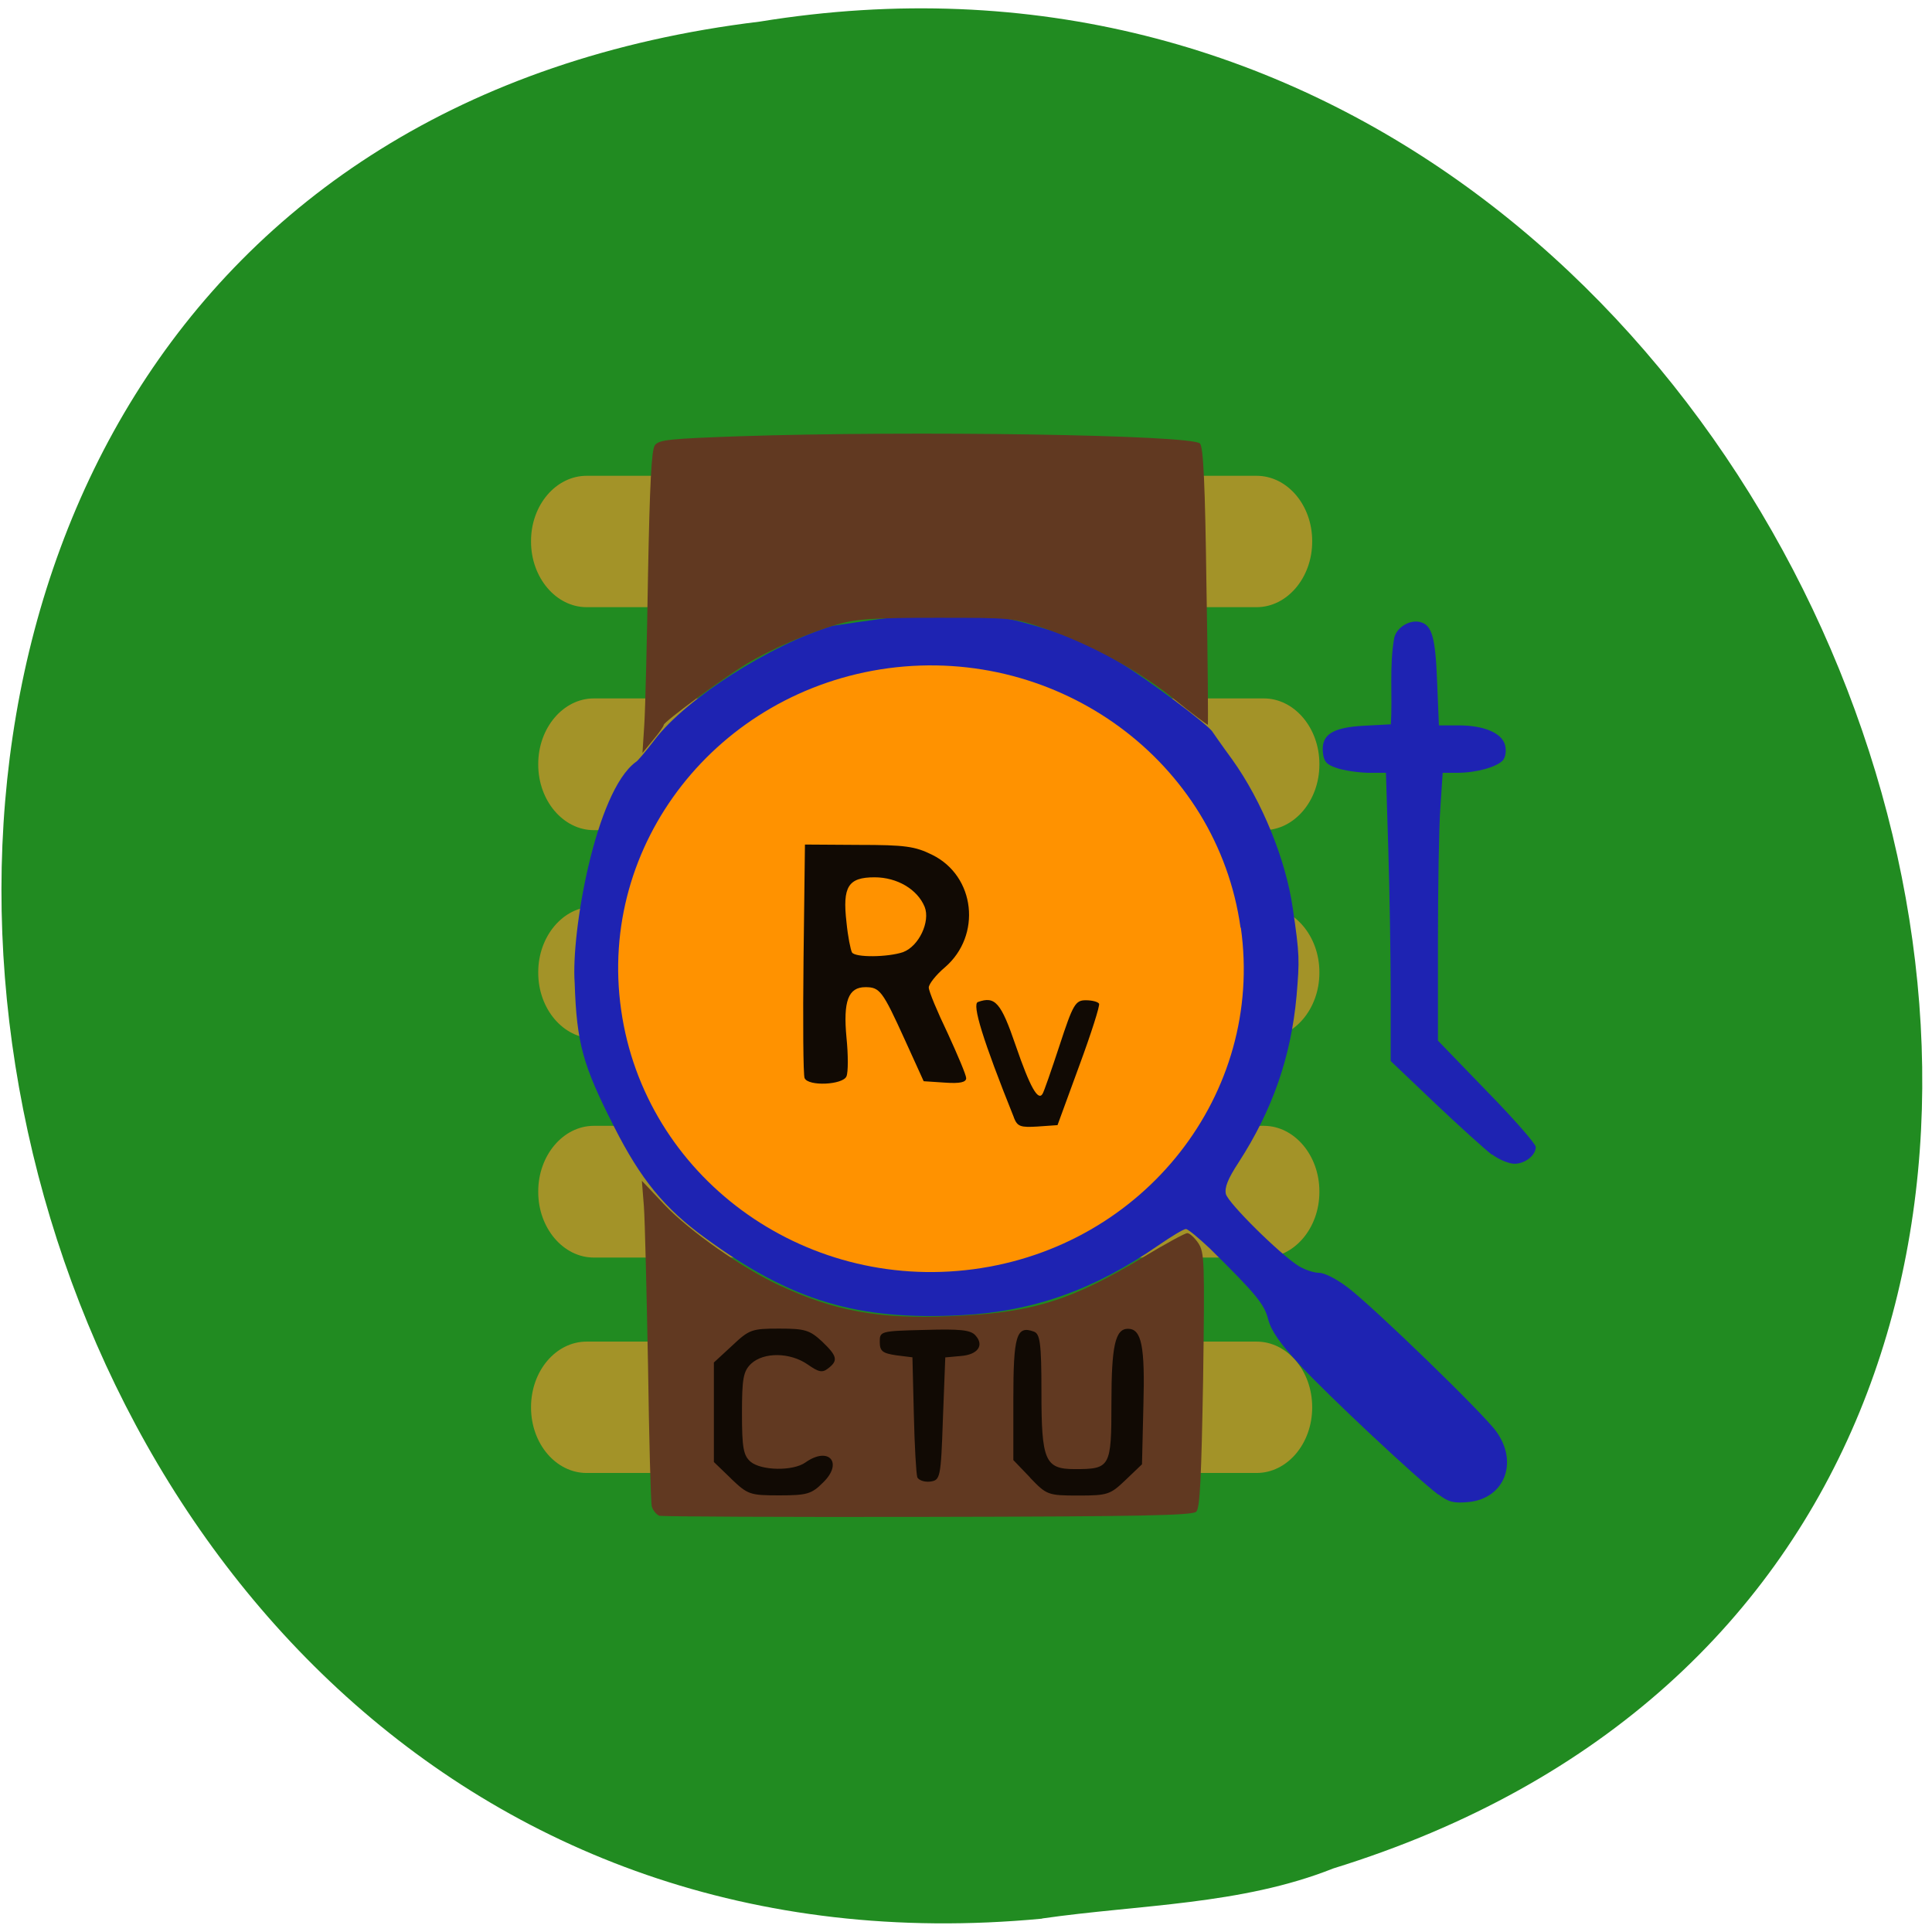 <svg xmlns="http://www.w3.org/2000/svg" viewBox="0 0 22 22"><path d="m 11.867 21.848 c -13.266 1.258 -16.84 -19.953 -3.215 -21.602 c 12.527 -2.039 18.977 17.18 6.531 21.03 c -1.051 0.418 -2.203 0.41 -3.316 0.57" fill="#218b21"/><g fill="#a39328"><path d="m 6.762 7.953 h 7.629 c 0.348 0 0.633 0.336 0.633 0.746 v 0.008 c 0 0.41 -0.285 0.746 -0.633 0.746 h -7.629 c -0.348 0 -0.633 -0.336 -0.633 -0.746 v -0.008 c 0 -0.41 0.285 -0.746 0.633 -0.746"/><path d="m 6.762 10.324 h 7.629 c 0.348 0 0.633 0.336 0.633 0.746 v 0.008 c 0 0.41 -0.285 0.746 -0.633 0.746 h -7.629 c -0.348 0 -0.633 -0.336 -0.633 -0.746 v -0.008 c 0 -0.41 0.285 -0.746 0.633 -0.746"/><path d="m 6.762 12.82 h 7.629 c 0.348 0 0.633 0.336 0.633 0.746 v 0.008 c 0 0.41 -0.285 0.746 -0.633 0.746 h -7.629 c -0.348 0 -0.633 -0.336 -0.633 -0.746 v -0.008 c 0 -0.41 0.285 -0.746 0.633 -0.746"/></g><g fill="#1e23b2"><path d="m 16.379 17.02 c -0.254 -0.191 -1.25 -1.125 -1.574 -1.473 c -0.234 -0.254 -0.328 -0.391 -0.363 -0.52 c -0.043 -0.176 -0.141 -0.293 -0.668 -0.813 c -0.125 -0.117 -0.246 -0.219 -0.27 -0.219 c -0.027 0 -0.168 0.086 -0.316 0.188 c -0.73 0.504 -1.418 0.75 -2.234 0.793 c -1.184 0.063 -1.938 -0.16 -2.918 -0.875 c -0.469 -0.34 -0.738 -0.668 -1.043 -1.27 c -0.355 -0.699 -0.426 -0.945 -0.449 -1.637 c -0.043 -0.574 0.238 -2.18 0.695 -2.516 c 0.02 -0.008 0.117 -0.125 0.219 -0.258 c 0.355 -0.465 1.313 -1.078 2.02 -1.293 c 0.738 -0.109 1.438 -0.227 2.145 -0.047 c 0.461 0.121 0.73 0.23 1.117 0.457 c 0.289 0.168 1.039 0.73 1.07 0.801 c 0.008 0.012 0.105 0.152 0.223 0.313 c 0.336 0.469 0.609 1.137 0.688 1.691 c 0.078 0.531 0.078 0.586 0.043 1 c -0.063 0.691 -0.273 1.297 -0.66 1.895 c -0.125 0.191 -0.16 0.285 -0.145 0.359 c 0.027 0.105 0.613 0.684 0.828 0.82 c 0.07 0.043 0.176 0.078 0.234 0.078 c 0.063 0 0.199 0.07 0.328 0.168 c 0.293 0.223 1.543 1.434 1.688 1.637 c 0.258 0.355 0.094 0.766 -0.316 0.805 c -0.168 0.016 -0.227 0 -0.34 -0.086 m -5.199 -2.691 c 1.328 -0.168 2.52 -1.203 2.848 -2.48 c 0.121 -0.453 0.117 -1.234 0 -1.699 c -0.238 -0.934 -0.859 -1.676 -1.797 -2.152 c -0.922 -0.379 -1.695 -0.5 -2.582 -0.25 c -0.438 0.129 -0.824 0.336 -1.195 0.633 c -0.832 0.676 -1.203 1.387 -1.25 2.379 c -0.055 1.125 0.184 1.781 0.91 2.516 c 0.891 0.898 1.805 1.215 3.066 1.055"/><path d="m 16.988 13.148 c -0.078 -0.059 -0.371 -0.324 -0.648 -0.586 l -0.504 -0.48 v -0.762 c 0 -0.418 -0.012 -1.156 -0.027 -1.641 l -0.027 -0.879 h -0.207 c -0.117 -0.004 -0.277 -0.027 -0.355 -0.055 c -0.117 -0.039 -0.145 -0.074 -0.156 -0.176 c -0.02 -0.203 0.105 -0.285 0.469 -0.305 l 0.305 -0.016 c 0.02 -0.324 -0.02 -0.664 0.039 -0.988 c 0.031 -0.121 0.18 -0.207 0.297 -0.176 c 0.133 0.035 0.172 0.176 0.191 0.688 l 0.02 0.488 h 0.223 c 0.289 0 0.496 0.086 0.531 0.227 c 0.016 0.063 0.004 0.133 -0.023 0.168 c -0.066 0.078 -0.305 0.145 -0.52 0.145 h -0.168 l -0.027 0.406 c -0.016 0.223 -0.027 0.91 -0.027 1.523 v 1.121 l 0.555 0.574 c 0.309 0.316 0.559 0.602 0.559 0.637 c 0 0.094 -0.121 0.191 -0.242 0.191 c -0.063 0 -0.176 -0.047 -0.254 -0.105"/></g><path d="m 6.68 5.418 h 7.629 c 0.348 0 0.633 0.332 0.633 0.742 v 0.008 c 0 0.41 -0.285 0.746 -0.633 0.746 h -7.629 c -0.348 0 -0.633 -0.336 -0.633 -0.746 v -0.008 c 0 -0.41 0.285 -0.742 0.633 -0.742" fill="#a39328"/><path d="m 7.336 8.262 c 0.012 -0.172 0.031 -0.945 0.043 -1.715 c 0.02 -1.035 0.039 -1.422 0.078 -1.477 c 0.047 -0.063 0.168 -0.074 0.953 -0.102 c 1.992 -0.066 5.156 -0.016 5.254 0.082 c 0.039 0.039 0.059 0.469 0.074 1.621 c 0.016 0.863 0.02 1.574 0.016 1.582 c -0.004 0.004 -0.172 -0.121 -0.371 -0.281 c -0.406 -0.332 -0.98 -0.645 -1.5 -0.82 c -0.34 -0.117 -0.371 -0.117 -1.215 -0.117 c -0.707 0 -0.91 0.012 -1.129 0.074 c -0.328 0.094 -0.766 0.285 -1.047 0.457 c -0.277 0.168 -0.93 0.652 -0.934 0.688 c 0 0.016 -0.055 0.094 -0.121 0.172 l -0.121 0.148" fill="#613921"/><path d="m 6.68 15.277 h 7.629 c 0.348 0 0.633 0.332 0.633 0.746 v 0.004 c 0 0.414 -0.285 0.746 -0.633 0.746 h -7.629 c -0.348 0 -0.633 -0.332 -0.633 -0.746 v -0.004 c 0 -0.414 0.285 -0.746 0.633 -0.746" fill="#a39328"/><path d="m 7.512 17.262 c -0.035 -0.012 -0.078 -0.063 -0.09 -0.109 c -0.012 -0.051 -0.031 -0.777 -0.043 -1.613 c -0.016 -0.832 -0.035 -1.645 -0.047 -1.805 l -0.023 -0.289 l 0.258 0.273 c 0.285 0.301 0.891 0.723 1.301 0.914 c 0.637 0.297 1.133 0.387 1.945 0.355 c 0.93 -0.035 1.375 -0.172 2.211 -0.676 c 0.246 -0.148 0.469 -0.27 0.496 -0.27 c 0.027 0 0.082 0.051 0.125 0.113 c 0.07 0.109 0.074 0.195 0.055 1.559 c -0.02 1.105 -0.035 1.457 -0.078 1.5 c -0.043 0.043 -0.652 0.055 -3.047 0.059 c -1.648 0.004 -3.02 -0.004 -3.062 -0.012" fill="#613921"/><path d="m 14.13 10.566 c 0.266 1.887 -1.098 3.629 -3.047 3.887 c -1.949 0.258 -3.742 -1.063 -4.01 -2.953 c -0.27 -1.891 1.098 -3.629 3.043 -3.891 c 1.949 -0.258 3.746 1.066 4.01 2.953" fill="#ff9200"/><path d="m 8.324 16.836 l -0.195 -0.188 v -1.133 l 0.207 -0.191 c 0.195 -0.184 0.223 -0.195 0.535 -0.195 c 0.293 0 0.348 0.016 0.488 0.145 c 0.176 0.168 0.188 0.219 0.07 0.309 c -0.066 0.051 -0.105 0.043 -0.234 -0.047 c -0.199 -0.137 -0.496 -0.141 -0.641 -0.008 c -0.09 0.086 -0.105 0.168 -0.105 0.566 c 0 0.391 0.016 0.48 0.098 0.551 c 0.121 0.102 0.484 0.109 0.625 0.008 c 0.266 -0.188 0.434 0.004 0.199 0.23 c -0.129 0.129 -0.18 0.145 -0.496 0.145 c -0.336 0 -0.359 -0.008 -0.551 -0.191 m 3.406 -0.012 l -0.191 -0.199 v -0.691 c 0 -0.723 0.035 -0.844 0.23 -0.773 c 0.074 0.023 0.09 0.125 0.09 0.688 c 0 0.781 0.039 0.879 0.379 0.879 c 0.406 0 0.418 -0.02 0.418 -0.754 c 0 -0.648 0.043 -0.844 0.188 -0.844 c 0.156 0 0.195 0.199 0.176 0.875 l -0.016 0.668 l -0.184 0.176 c -0.176 0.168 -0.203 0.18 -0.539 0.18 c -0.352 0 -0.363 -0.008 -0.551 -0.203 m -1.285 -0.008 c -0.012 -0.035 -0.031 -0.355 -0.039 -0.715 l -0.016 -0.648 l -0.184 -0.023 c -0.156 -0.023 -0.188 -0.047 -0.188 -0.152 c 0 -0.121 0.004 -0.125 0.512 -0.137 c 0.406 -0.012 0.523 0 0.578 0.063 c 0.102 0.113 0.027 0.219 -0.168 0.234 l -0.176 0.016 l -0.027 0.699 c -0.023 0.68 -0.031 0.699 -0.145 0.715 c -0.066 0.008 -0.133 -0.016 -0.148 -0.051 m 1.102 -4.094 c -0.355 -0.883 -0.48 -1.293 -0.41 -1.316 c 0.195 -0.07 0.262 0.004 0.43 0.496 c 0.164 0.477 0.254 0.633 0.305 0.551 c 0.016 -0.023 0.102 -0.273 0.195 -0.555 c 0.152 -0.465 0.18 -0.512 0.297 -0.512 c 0.07 0 0.137 0.016 0.152 0.039 c 0.012 0.02 -0.09 0.34 -0.227 0.711 l -0.246 0.672 l -0.227 0.016 c -0.195 0.012 -0.23 0 -0.27 -0.102 m -2.383 -0.449 c -0.016 -0.035 -0.02 -0.648 -0.012 -1.363 l 0.016 -1.297 l 0.613 0.004 c 0.527 0 0.641 0.016 0.836 0.113 c 0.492 0.242 0.566 0.918 0.145 1.281 c -0.102 0.086 -0.184 0.191 -0.184 0.23 c 0 0.043 0.098 0.277 0.215 0.52 c 0.113 0.246 0.211 0.477 0.211 0.512 c 0 0.047 -0.07 0.063 -0.242 0.051 l -0.242 -0.016 l -0.215 -0.473 c -0.254 -0.559 -0.285 -0.598 -0.449 -0.598 c -0.195 0 -0.254 0.16 -0.215 0.574 c 0.02 0.195 0.02 0.395 0 0.441 c -0.039 0.098 -0.438 0.117 -0.477 0.02 m 1.121 -1.434 c 0.18 -0.066 0.313 -0.348 0.246 -0.516 c -0.082 -0.199 -0.313 -0.336 -0.57 -0.336 c -0.301 0 -0.367 0.105 -0.32 0.512 c 0.016 0.164 0.047 0.316 0.063 0.344 c 0.039 0.059 0.406 0.055 0.582 -0.004" fill="#110a04"/></svg>